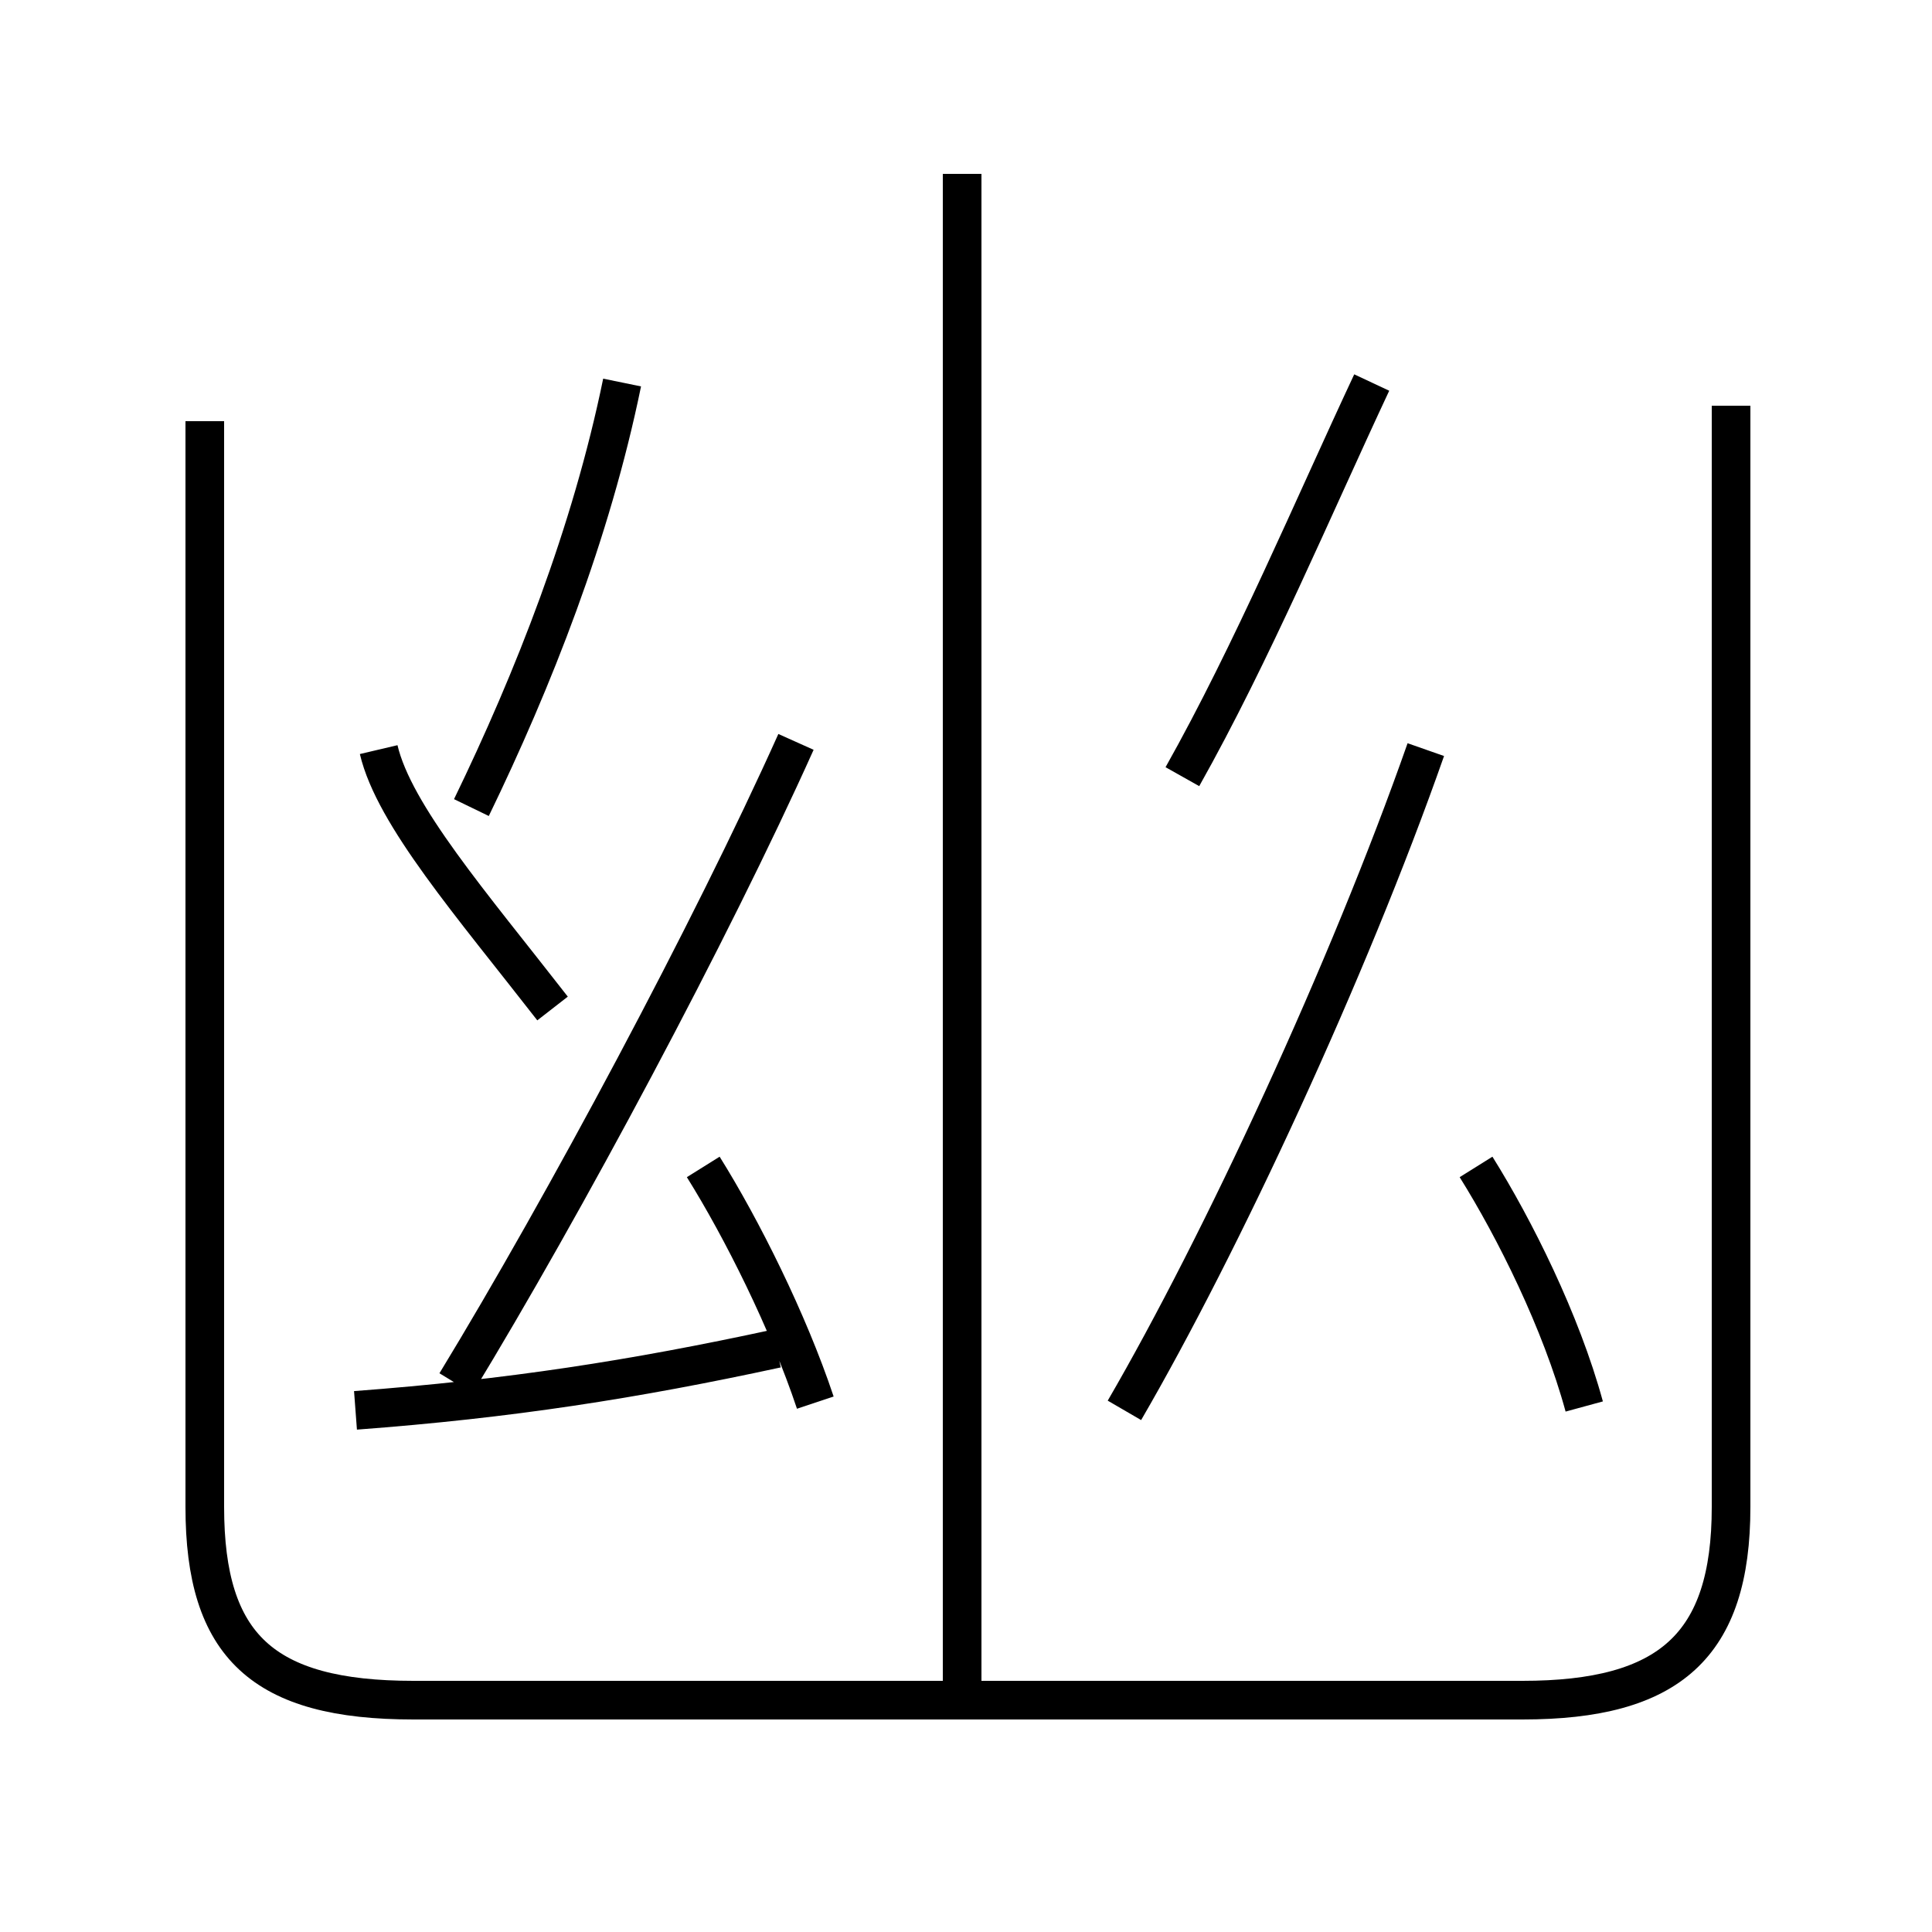 <?xml version='1.0' encoding='utf8'?>
<svg viewBox="0.0 -6.0 50.0 50.0" version="1.1" xmlns="http://www.w3.org/2000/svg">
<rect x="0.0" y="-6.0" width="50.0" height="50.0" fill="#808080" stroke="none"/>
<rect x="-1000" y="-1000" width="2000" height="2000" stroke="white" fill="white"/>
<g style="fill:white;stroke:#000000;  stroke-width:1">
<path d="M 5.3 -33.1 L 5.3 -5.0 C 5.3 -1.4 6.8 0.0 10.7 0.0 L 39.4 0.0 C 43.2 0.0 44.8 -1.4 44.8 -5.0 L 44.8 -33.5 M 9.2 -7.5 C 13.2 -7.8 16.4 -8.3 20.1 -9.1 M 21.1 -7.7 C 20.4 -9.8 19.2 -12.2 18.2 -13.8 M 24.9 -0.2 L 24.9 -39.5 M 14.3 -17.9 C 12.2 -20.6 10.2 -22.9 9.8 -24.6 M 11.8 -8.2 C 14.6 -12.8 18.4 -19.9 20.6 -24.8 M 12.2 -23.1 C 13.8 -26.4 15.3 -30.2 16.1 -34.1 M 29.1 -7.5 C 31.6 -11.8 34.9 -18.9 36.9 -24.6 M 41.0 -7.6 C 40.4 -9.8 39.2 -12.2 38.2 -13.8 M 30.6 -23.9 C 32.4 -27.1 34.0 -30.9 35.5 -34.1" transform="translate(0.0 38.0)" />
</g>
</svg>